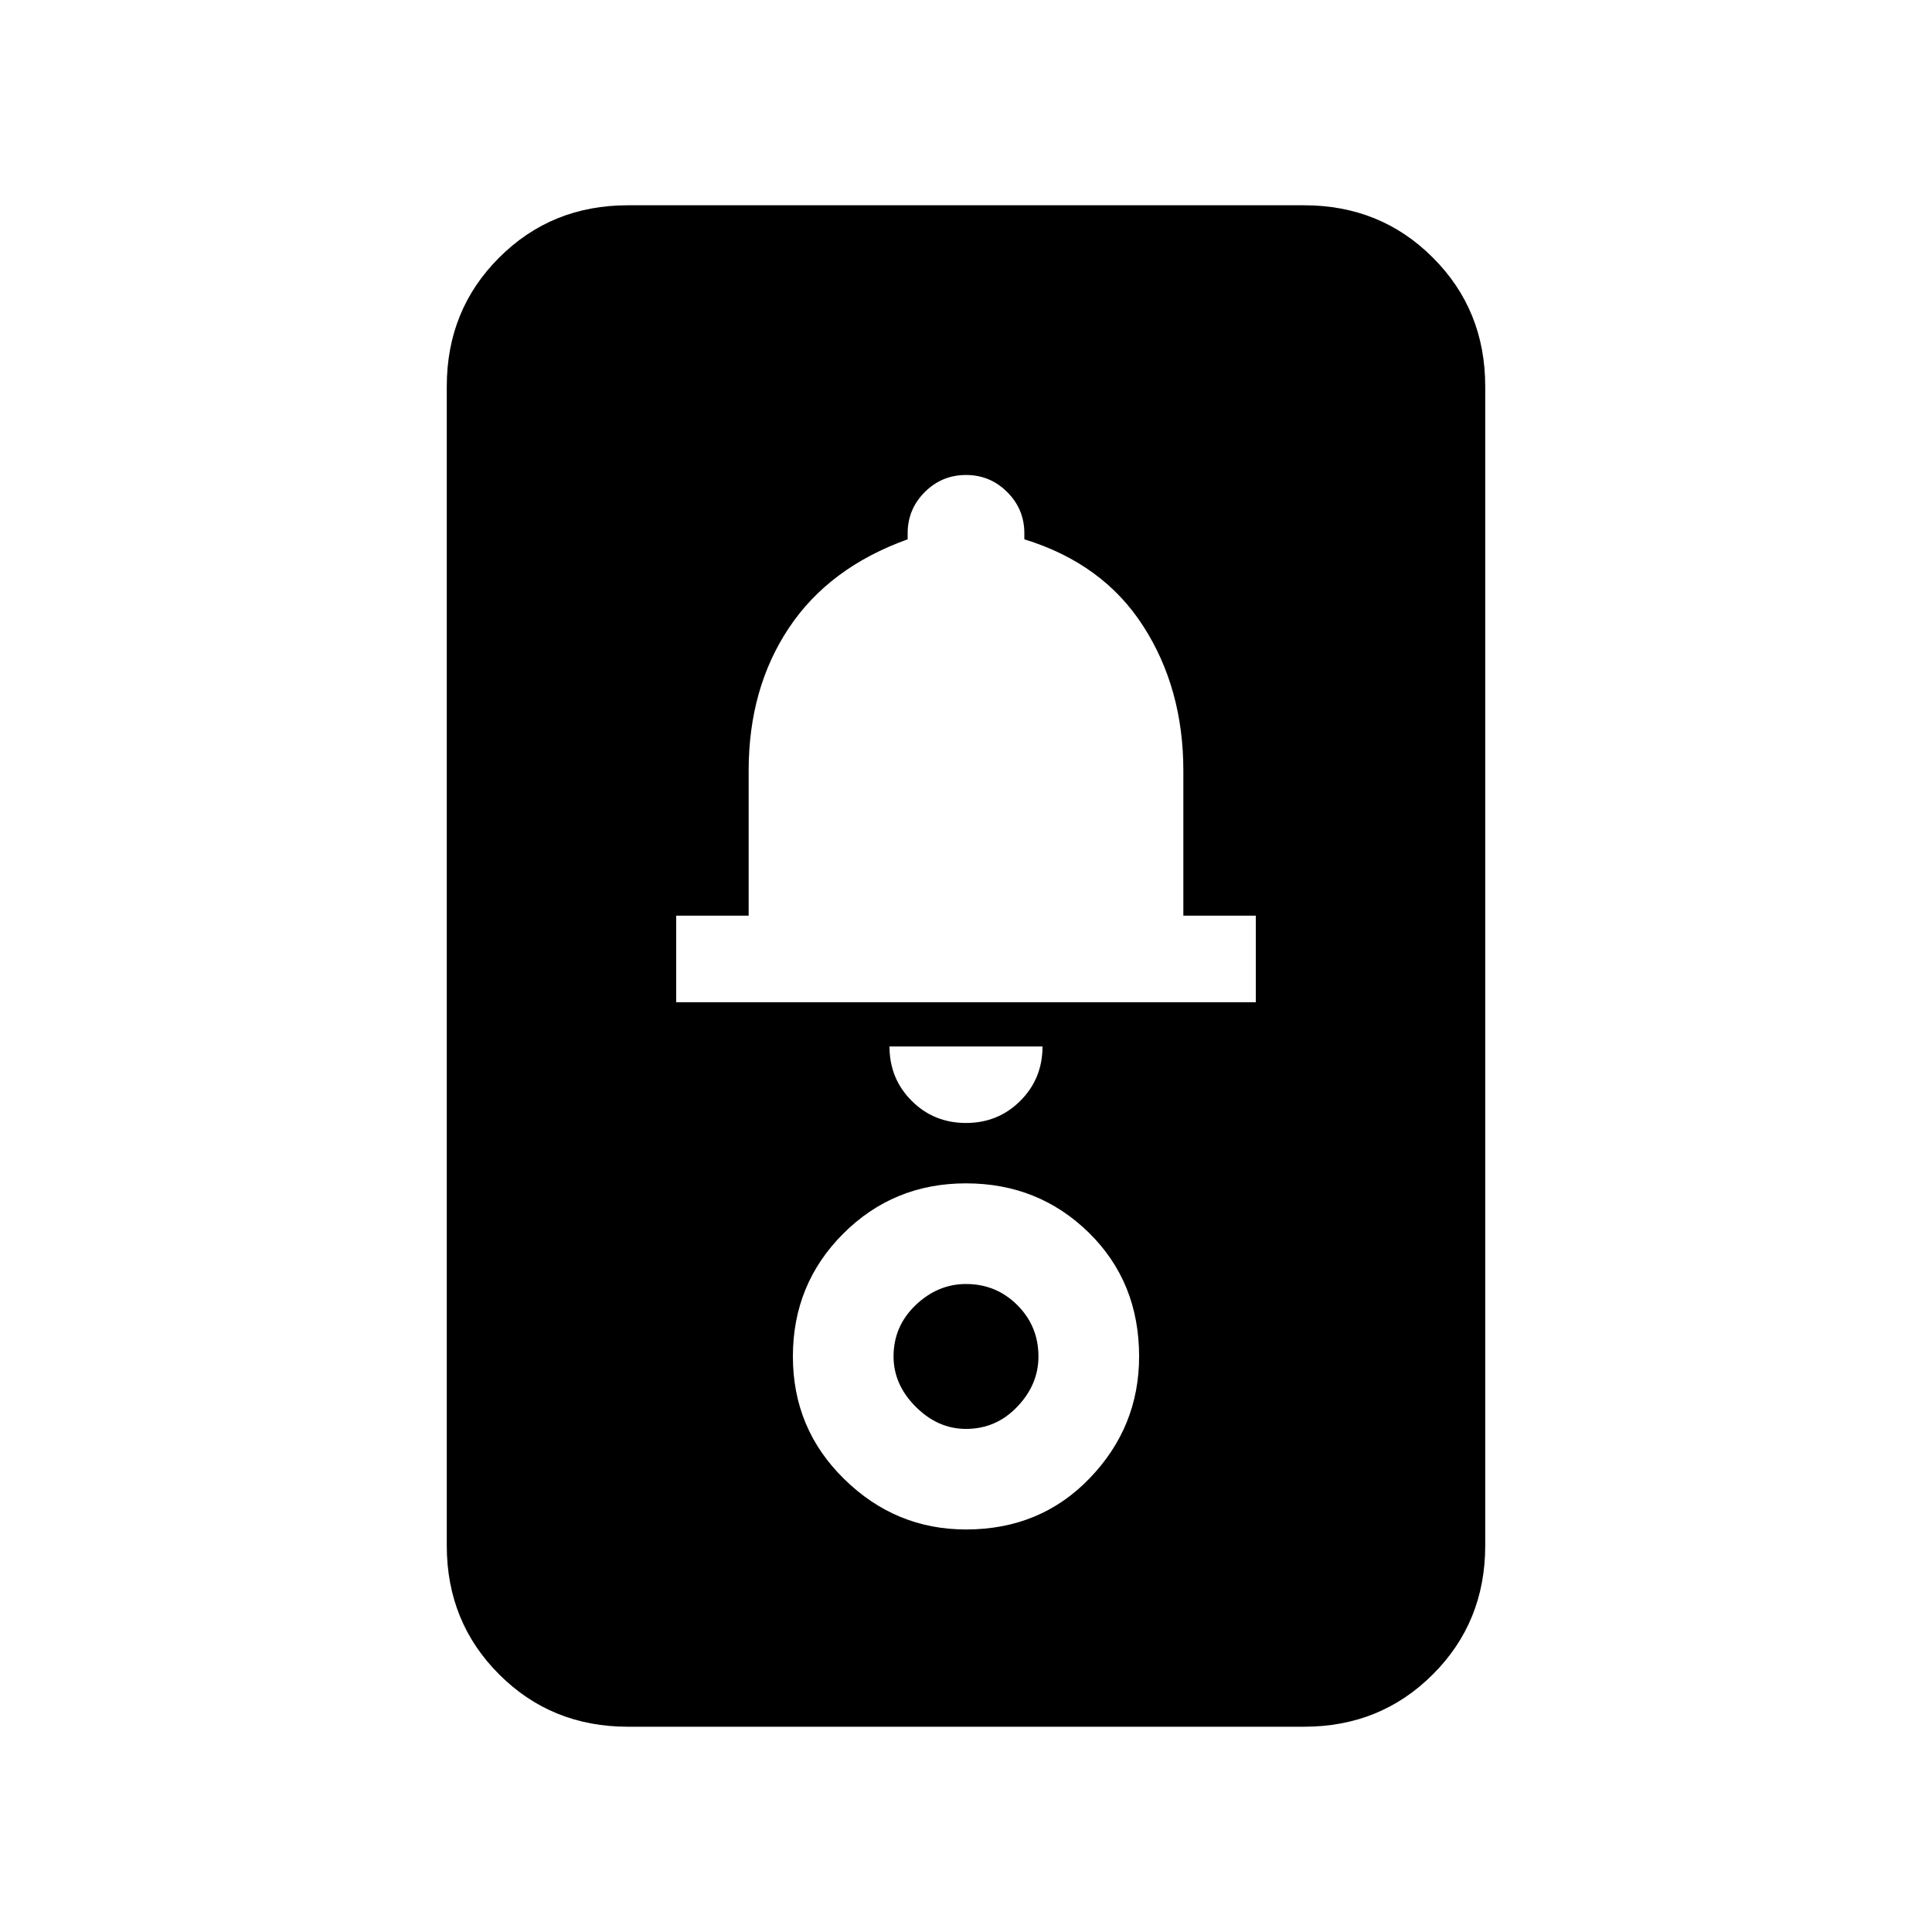 <svg xmlns="http://www.w3.org/2000/svg" height="20" width="20"><path d="M6.5 17.875q-.792 0-1.333-.542-.542-.541-.542-1.333V4q0-.792.542-1.333.541-.542 1.333-.542h7q.792 0 1.333.542.542.541.542 1.333v12q0 .792-.542 1.333-.541.542-1.333.542Zm3.5-2.042q.771 0 1.281-.531.511-.531.511-1.26 0-.771-.521-1.282-.521-.51-1.271-.51-.75 0-1.271.521-.521.521-.521 1.271 0 .75.532 1.27.531.521 1.26.521Zm0-1.041q-.292 0-.521-.23-.229-.229-.229-.52 0-.313.229-.532.229-.218.521-.218.312 0 .531.218.219.219.219.532 0 .291-.219.52-.219.23-.531.23Zm0-3.167q.333 0 .562-.229.23-.229.23-.563H9.208q0 .334.23.563.229.229.562.229Zm-3-1.25h6v-.896h-.75v-1.5q0-.854-.417-1.5-.416-.646-1.229-.896v-.062q0-.25-.177-.427T10 4.917q-.25 0-.427.177t-.177.427v.062q-.813.292-1.229.917-.417.625-.417 1.479v1.5H7Z"/></svg>